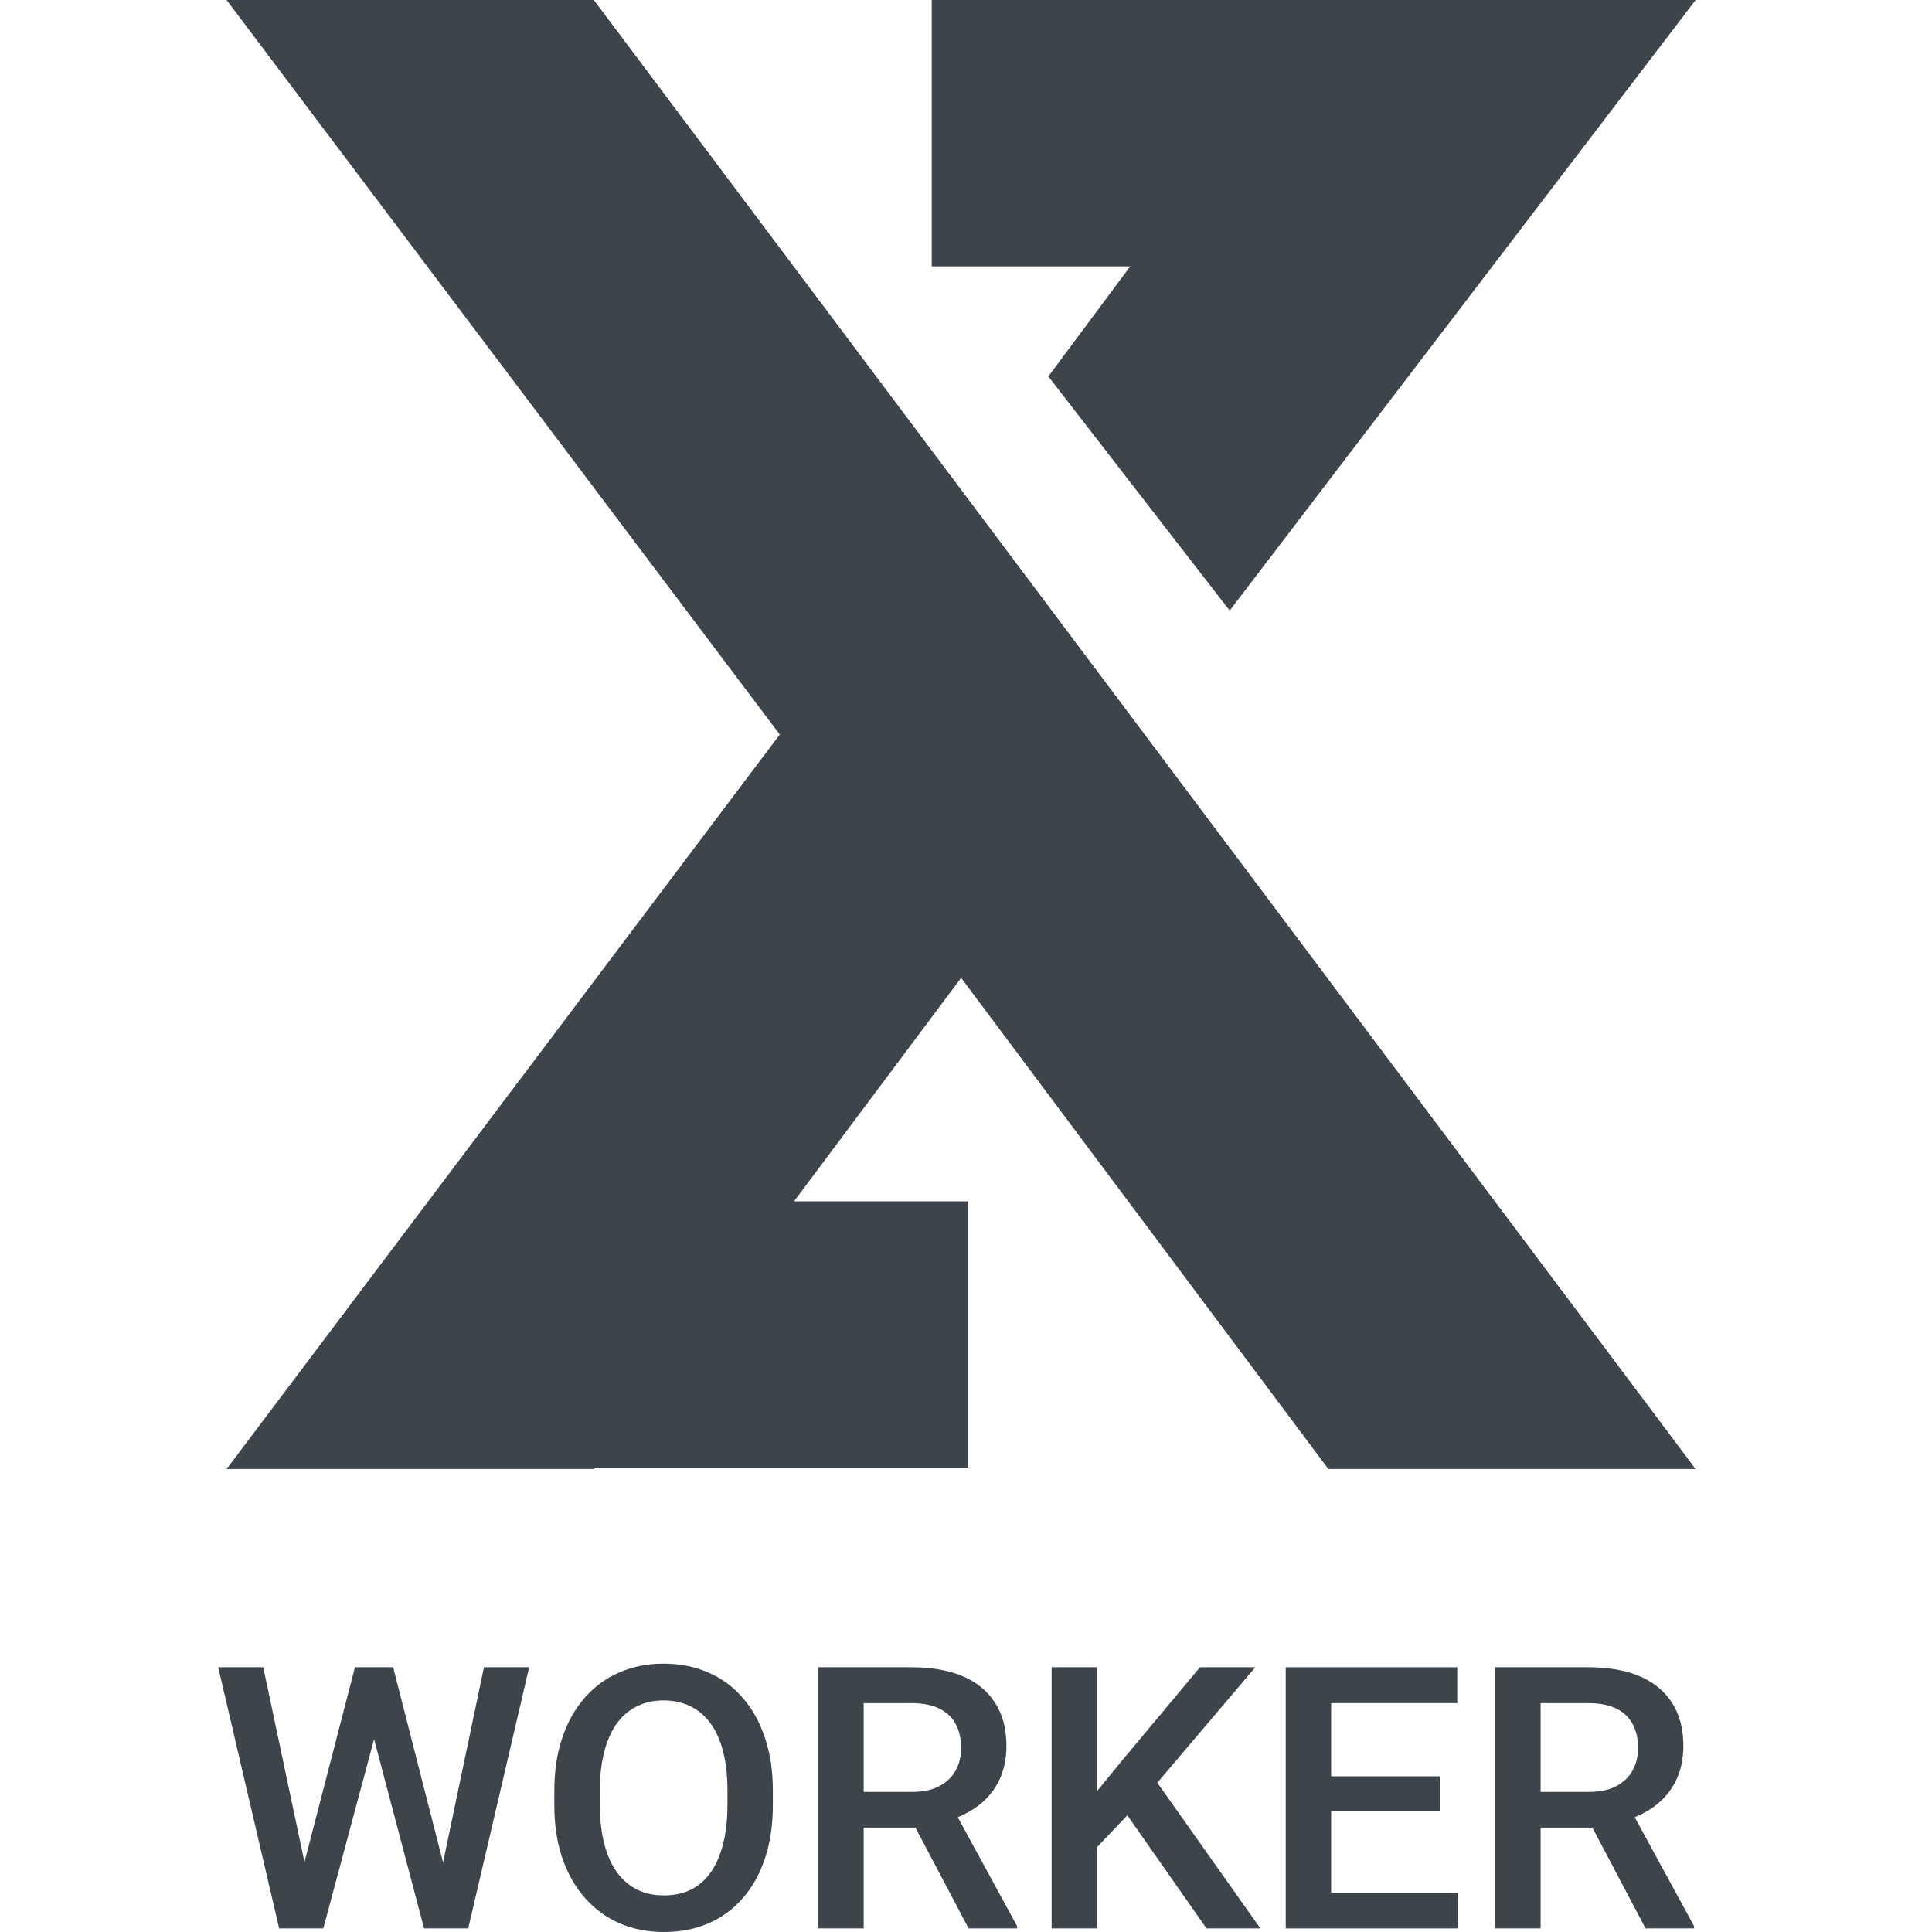<svg width="100" height="100" viewBox="0 0 100 100" fill="none" xmlns="http://www.w3.org/2000/svg">
<path d="M15.657 96.778L18.373 86.297H19.796L19.637 88.998L16.734 99.814H15.255L15.657 96.778ZM13.626 86.297L15.826 96.695L16.023 99.814H14.45L11.294 86.297H13.626ZM22.877 96.667L25.049 86.297H27.39L24.235 99.814H22.662L22.877 96.667ZM20.349 86.297L23.036 96.806L23.429 99.814H21.95L19.094 88.998L18.944 86.297H20.349Z" fill="#3E444C"/>
<path d="M40.003 92.684V93.427C40.003 94.448 39.869 95.364 39.6 96.175C39.332 96.986 38.948 97.676 38.449 98.245C37.956 98.815 37.362 99.251 36.669 99.554C35.977 99.851 35.209 100 34.366 100C33.53 100 32.765 99.851 32.072 99.554C31.385 99.251 30.789 98.815 30.284 98.245C29.778 97.676 29.385 96.986 29.104 96.175C28.829 95.364 28.692 94.448 28.692 93.427V92.684C28.692 91.663 28.829 90.75 29.104 89.945C29.378 89.135 29.765 88.445 30.265 87.875C30.77 87.299 31.367 86.863 32.053 86.566C32.746 86.263 33.511 86.111 34.347 86.111C35.19 86.111 35.958 86.263 36.651 86.566C37.344 86.863 37.94 87.299 38.439 87.875C38.939 88.445 39.323 89.135 39.591 89.945C39.866 90.75 40.003 91.663 40.003 92.684ZM37.653 93.427V92.666C37.653 91.91 37.578 91.245 37.428 90.669C37.284 90.088 37.069 89.602 36.782 89.212C36.501 88.816 36.154 88.519 35.742 88.321C35.331 88.116 34.865 88.014 34.347 88.014C33.829 88.014 33.367 88.116 32.962 88.321C32.556 88.519 32.209 88.816 31.922 89.212C31.641 89.602 31.426 90.088 31.276 90.669C31.126 91.245 31.051 91.91 31.051 92.666V93.427C31.051 94.182 31.126 94.85 31.276 95.432C31.426 96.014 31.644 96.506 31.931 96.908C32.225 97.305 32.575 97.605 32.98 97.809C33.386 98.007 33.848 98.106 34.366 98.106C34.89 98.106 35.355 98.007 35.761 97.809C36.167 97.605 36.51 97.305 36.791 96.908C37.072 96.506 37.284 96.014 37.428 95.432C37.578 94.85 37.653 94.182 37.653 93.427Z" fill="#3E444C"/>
<path d="M42.353 86.297H47.176C48.212 86.297 49.095 86.451 49.825 86.761C50.556 87.07 51.114 87.528 51.502 88.135C51.895 88.735 52.092 89.478 52.092 90.363C52.092 91.038 51.967 91.632 51.717 92.146C51.467 92.659 51.114 93.093 50.659 93.445C50.203 93.792 49.66 94.061 49.03 94.253L48.318 94.597H43.983L43.964 92.749H47.213C47.775 92.749 48.243 92.65 48.618 92.452C48.992 92.254 49.273 91.985 49.46 91.644C49.654 91.298 49.751 90.908 49.751 90.475C49.751 90.004 49.657 89.596 49.47 89.249C49.289 88.896 49.008 88.627 48.627 88.441C48.246 88.249 47.762 88.154 47.176 88.154H44.703V99.814H42.353V86.297ZM50.135 99.814L46.932 93.743L49.395 93.733L52.644 99.694V99.814H50.135Z" fill="#3E444C"/>
<path d="M56.783 86.297V99.814H54.432V86.297H56.783ZM64.976 86.297L59.451 92.805L56.305 96.11L55.893 93.798L58.14 91.05L62.111 86.297H64.976ZM62.448 99.814L57.962 93.408L59.582 91.821L65.238 99.814H62.448Z" fill="#3E444C"/>
<path d="M75.473 97.967V99.814H68.234V97.967H75.473ZM68.899 86.297V99.814H66.549V86.297H68.899ZM74.527 91.941V93.761H68.234V91.941H74.527ZM75.426 86.297V88.154H68.234V86.297H75.426Z" fill="#3E444C"/>
<path d="M77.392 86.297H82.214C83.251 86.297 84.134 86.451 84.864 86.761C85.595 87.07 86.153 87.528 86.54 88.135C86.934 88.735 87.13 89.478 87.13 90.363C87.13 91.038 87.005 91.632 86.756 92.146C86.506 92.659 86.153 93.093 85.698 93.445C85.242 93.792 84.699 94.061 84.069 94.253L83.357 94.597H79.021L79.003 92.749H82.252C82.814 92.749 83.282 92.65 83.656 92.452C84.031 92.254 84.312 91.985 84.499 91.644C84.693 91.298 84.79 90.908 84.79 90.475C84.79 90.004 84.696 89.596 84.508 89.249C84.328 88.896 84.047 88.627 83.666 88.441C83.285 88.249 82.801 88.154 82.214 88.154H79.742V99.814H77.392V86.297ZM85.173 99.814L81.971 93.743L84.434 93.733L87.683 99.694V99.814H85.173Z" fill="#3E444C"/>
<path d="M29.301 75.97V62.182H50.119V75.97H29.301Z" fill="#3E444C"/>
<path d="M48.226 13.788V1.90505e-07H69.044V13.788H48.226Z" fill="#3E444C"/>
<path d="M54.262 19.485L68.757 0H87.766L63.648 31.603L54.262 19.485ZM87.766 76.038H68.757L49.747 50.613L30.738 76.038H11.728L40.361 38.019L11.728 0H30.738L87.766 76.038Z" fill="#3E444C"/>
</svg>
